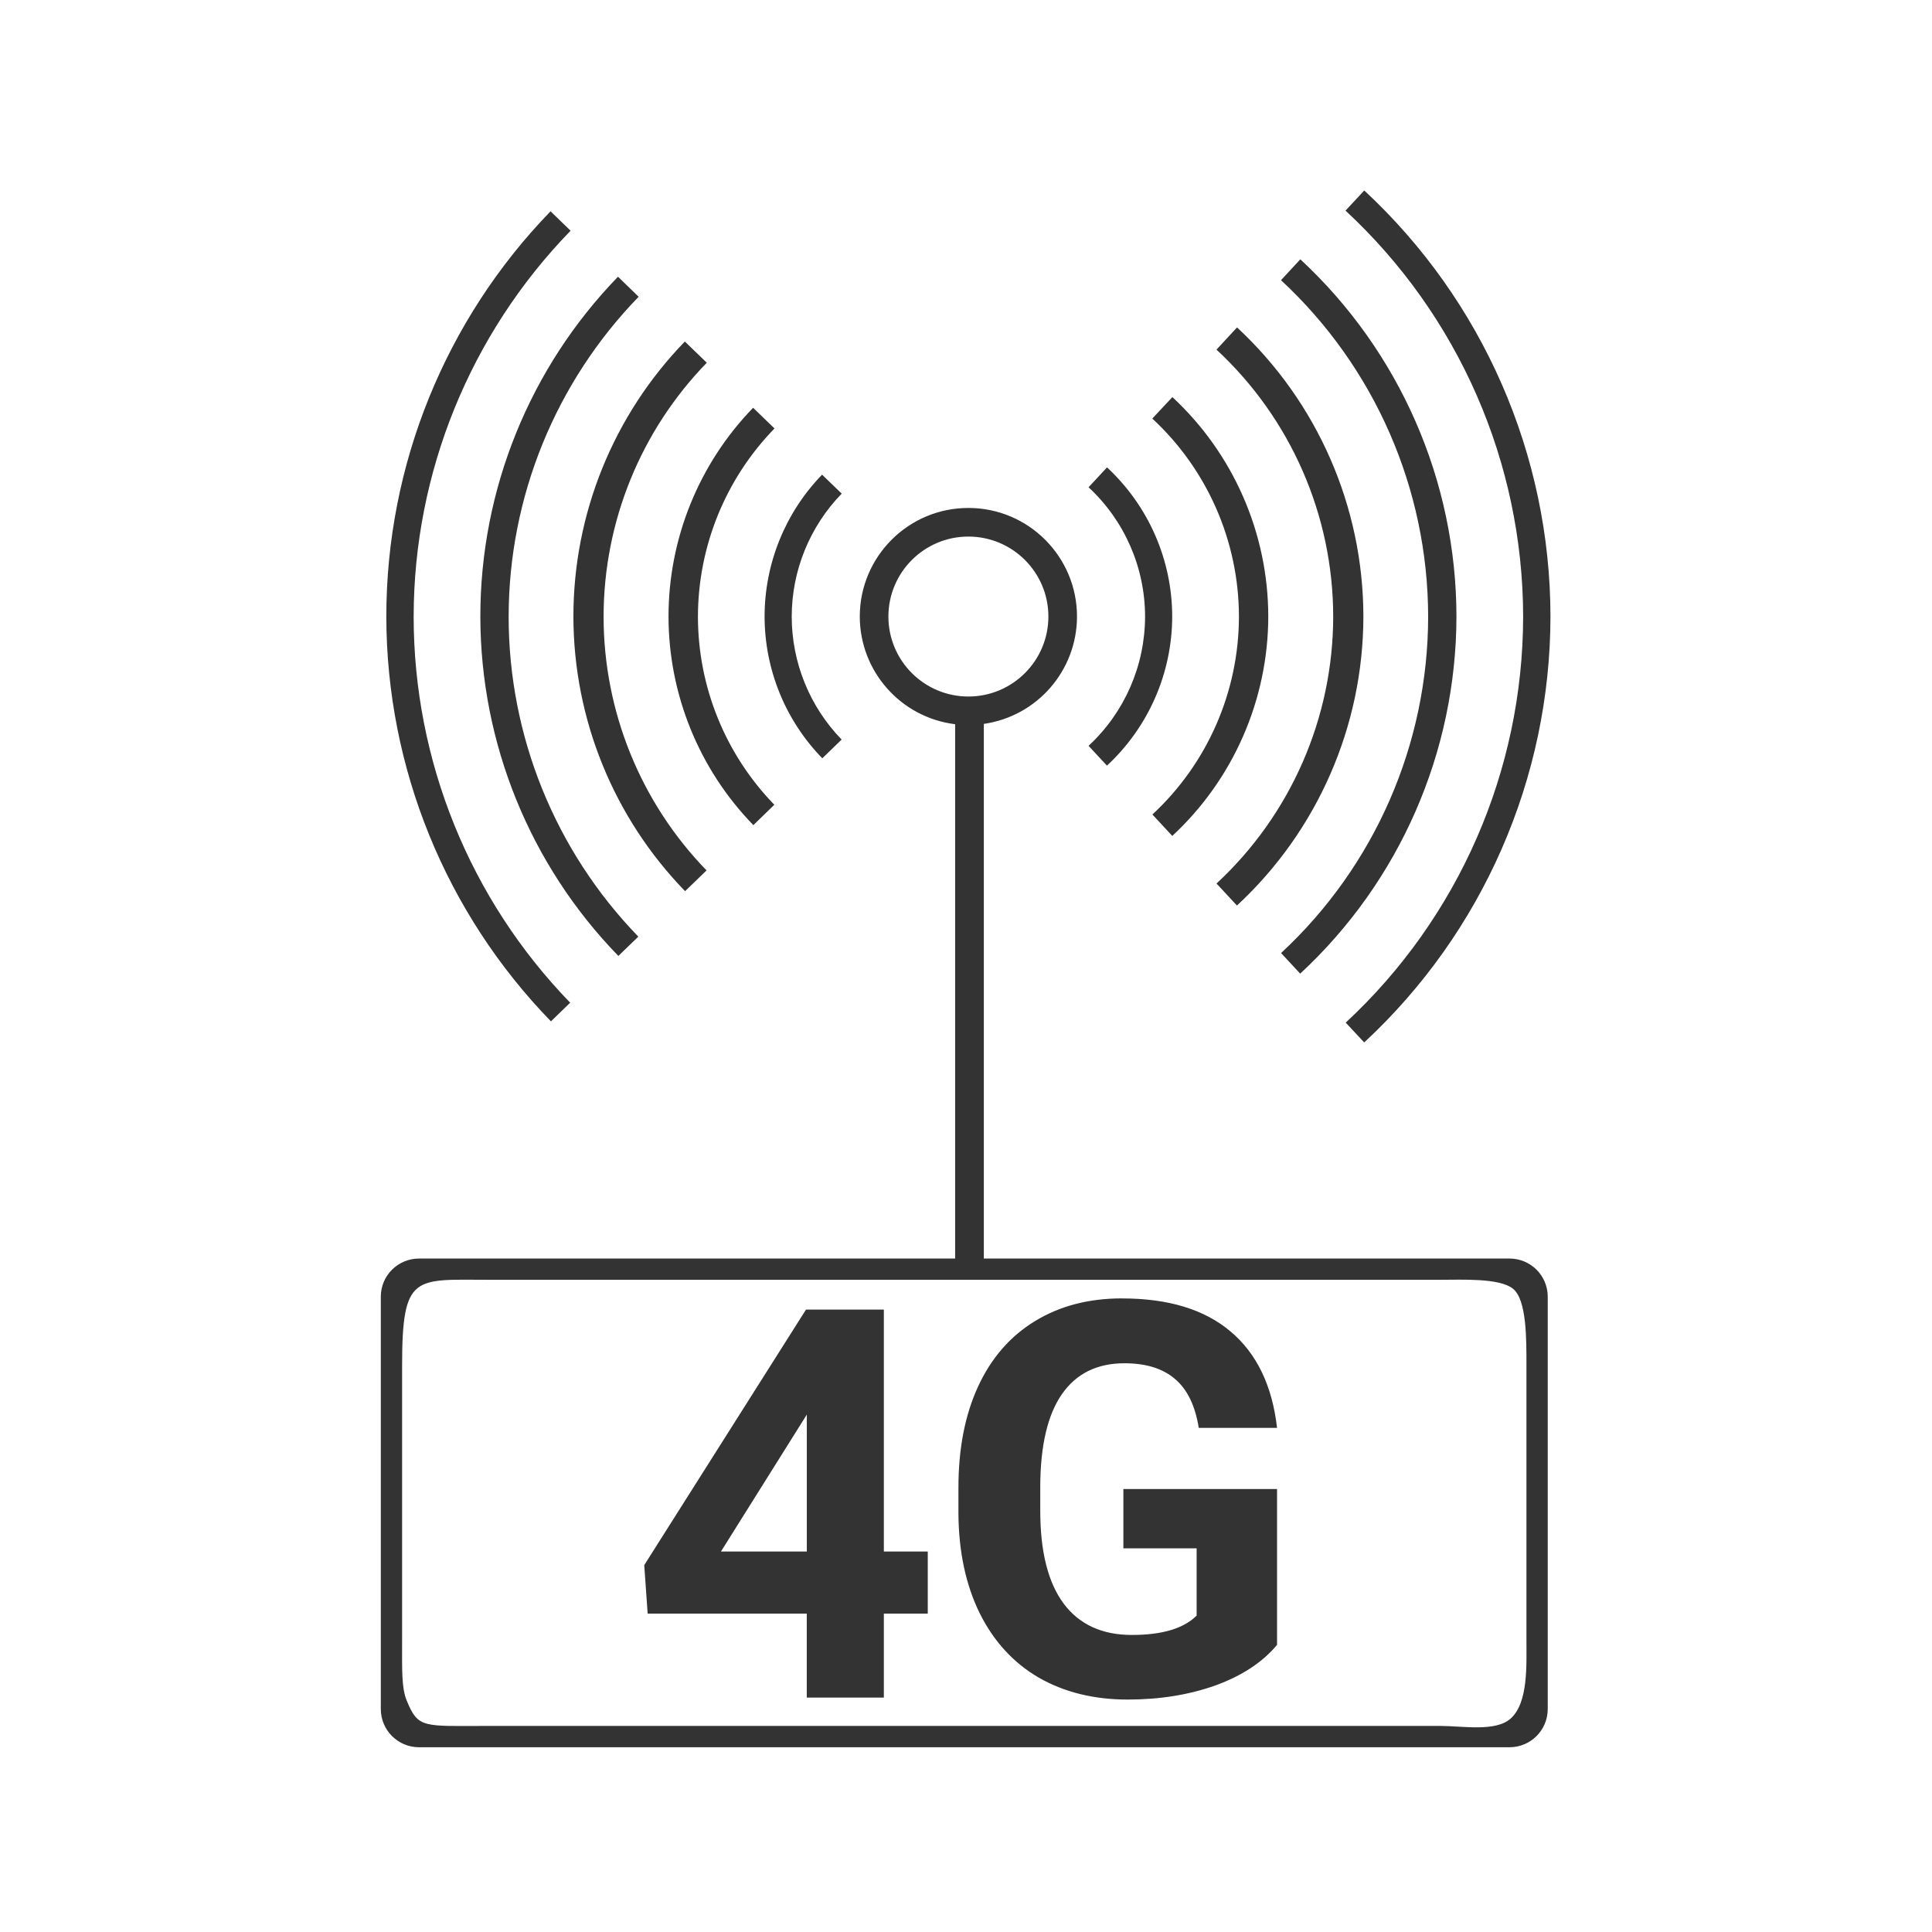 <svg width="48" height="48" viewBox="0 0 48 48" fill="none" xmlns="http://www.w3.org/2000/svg">
<path d="M33.894 4.733L33.429 5.233C36.237 7.836 37.836 11.49 37.842 15.319C37.837 19.148 36.24 22.802 33.434 25.407L33.893 25.899C36.838 23.168 38.515 19.335 38.521 15.319C38.517 11.3 36.84 7.466 33.895 4.733L33.894 4.733ZM13.678 5.25C11.061 7.949 9.598 11.56 9.598 15.319C9.603 19.075 11.07 22.681 13.688 25.375L14.166 24.912C11.672 22.341 10.278 18.9 10.277 15.318C10.282 11.738 11.68 8.3 14.176 5.732L13.678 5.25ZM32.307 6.442L31.826 6.961C34.153 9.118 35.477 12.146 35.482 15.319C35.478 18.492 34.154 21.52 31.828 23.678L32.303 24.19C34.773 21.9 36.179 18.687 36.185 15.319C36.182 11.95 34.777 8.733 32.306 6.442L32.307 6.442ZM15.354 6.875C13.159 9.138 11.933 12.167 11.934 15.319C11.938 18.468 13.168 21.492 15.363 23.75L15.859 23.27C13.793 21.139 12.637 18.287 12.637 15.319C12.64 12.351 13.799 9.502 15.867 7.373L15.354 6.875ZM30.734 8.135L30.223 8.686C32.069 10.398 33.12 12.801 33.123 15.319C33.12 17.836 32.07 20.239 30.224 21.951L30.732 22.498C32.731 20.645 33.869 18.044 33.873 15.319C33.87 12.592 32.733 9.989 30.734 8.135V8.135ZM17.015 8.485C15.239 10.316 14.246 12.766 14.246 15.317C14.249 17.865 15.245 20.313 17.021 22.141L17.554 21.625C15.914 19.935 14.996 17.672 14.996 15.316C14.999 12.961 15.919 10.7 17.56 9.012L17.015 8.485ZM29.127 9.866L28.629 10.399C29.998 11.668 30.778 13.45 30.781 15.317C30.779 17.184 30 18.967 28.631 20.236L29.125 20.768C30.642 19.361 31.506 17.386 31.51 15.316C31.507 13.247 30.644 11.273 29.127 9.865V9.866ZM18.711 10.131C17.363 11.521 16.609 13.382 16.609 15.319C16.612 17.254 17.368 19.113 18.717 20.5L19.238 19.994C18.022 18.742 17.341 17.065 17.34 15.319C17.343 13.573 18.025 11.897 19.242 10.645L18.711 10.131ZM27.504 11.612L27.045 12.106C27.939 12.935 28.448 14.099 28.449 15.319C28.447 16.538 27.939 17.701 27.045 18.53L27.502 19.022C28.533 18.066 29.12 16.725 29.123 15.319C29.122 13.912 28.535 12.569 27.504 11.612ZM20.424 11.793C19.508 12.738 18.996 14.003 18.996 15.319C18.998 16.634 19.512 17.897 20.43 18.84L20.91 18.374C20.115 17.555 19.671 16.46 19.67 15.319C19.671 14.178 20.117 13.082 20.912 12.264L20.424 11.793ZM24.061 12.62C22.57 12.619 21.361 13.828 21.361 15.319C21.364 16.68 22.379 17.826 23.73 17.993V31.268H10.412C9.886 31.268 9.461 31.691 9.461 32.217V42.459C9.461 42.986 9.886 43.41 10.412 43.41H37.502C38.028 43.41 38.453 42.986 38.453 42.459V32.217C38.453 31.691 38.028 31.268 37.502 31.268H24.443V17.985C25.77 17.794 26.755 16.659 26.758 15.319C26.758 13.829 25.55 12.62 24.06 12.62L24.061 12.62ZM24.061 13.331C25.158 13.332 26.047 14.221 26.047 15.319C26.046 16.416 25.157 17.304 24.061 17.305C22.963 17.305 22.073 16.416 22.072 15.319C22.072 14.221 22.962 13.33 24.061 13.331ZM12.133 31.796H35.783C36.32 31.796 37.257 31.748 37.59 32.018C37.935 32.299 37.924 33.288 37.924 33.938V40.737C37.924 41.376 37.971 42.306 37.531 42.698C37.153 43.034 36.331 42.88 35.783 42.88H12.133C10.507 42.88 10.395 42.952 10.105 42.251C9.975 41.935 9.99 41.509 9.99 40.737V33.938C9.99 31.636 10.298 31.796 12.133 31.796L12.133 31.796ZM27.877 32.258C27.05 32.258 26.33 32.446 25.713 32.823C25.1 33.196 24.627 33.739 24.299 34.45C23.974 35.156 23.812 35.993 23.812 36.961V37.622C23.821 38.563 23.997 39.381 24.34 40.079C24.686 40.776 25.174 41.31 25.804 41.678C26.439 42.043 27.178 42.225 28.017 42.225C28.817 42.225 29.545 42.107 30.203 41.872C30.86 41.632 31.368 41.297 31.728 40.866V36.995H27.91V38.468H29.73V40.139C29.41 40.459 28.873 40.62 28.122 40.62C27.376 40.62 26.812 40.358 26.425 39.839C26.039 39.319 25.845 38.551 25.845 37.534V36.915C25.85 35.907 26.029 35.146 26.384 34.636C26.74 34.125 27.257 33.87 27.937 33.87C28.47 33.87 28.887 33.999 29.189 34.257C29.495 34.514 29.694 34.92 29.783 35.475H31.728C31.608 34.427 31.224 33.629 30.576 33.083C29.927 32.532 29.027 32.259 27.877 32.259L27.877 32.258ZM20.025 32.536L16.006 38.885L16.091 40.09H20.044V42.176H21.959V40.09H23.05V38.547H21.959V32.536H20.025ZM20.045 35.145V38.547H17.912L20.045 35.145Z" fill="#333333"/>
</svg>
